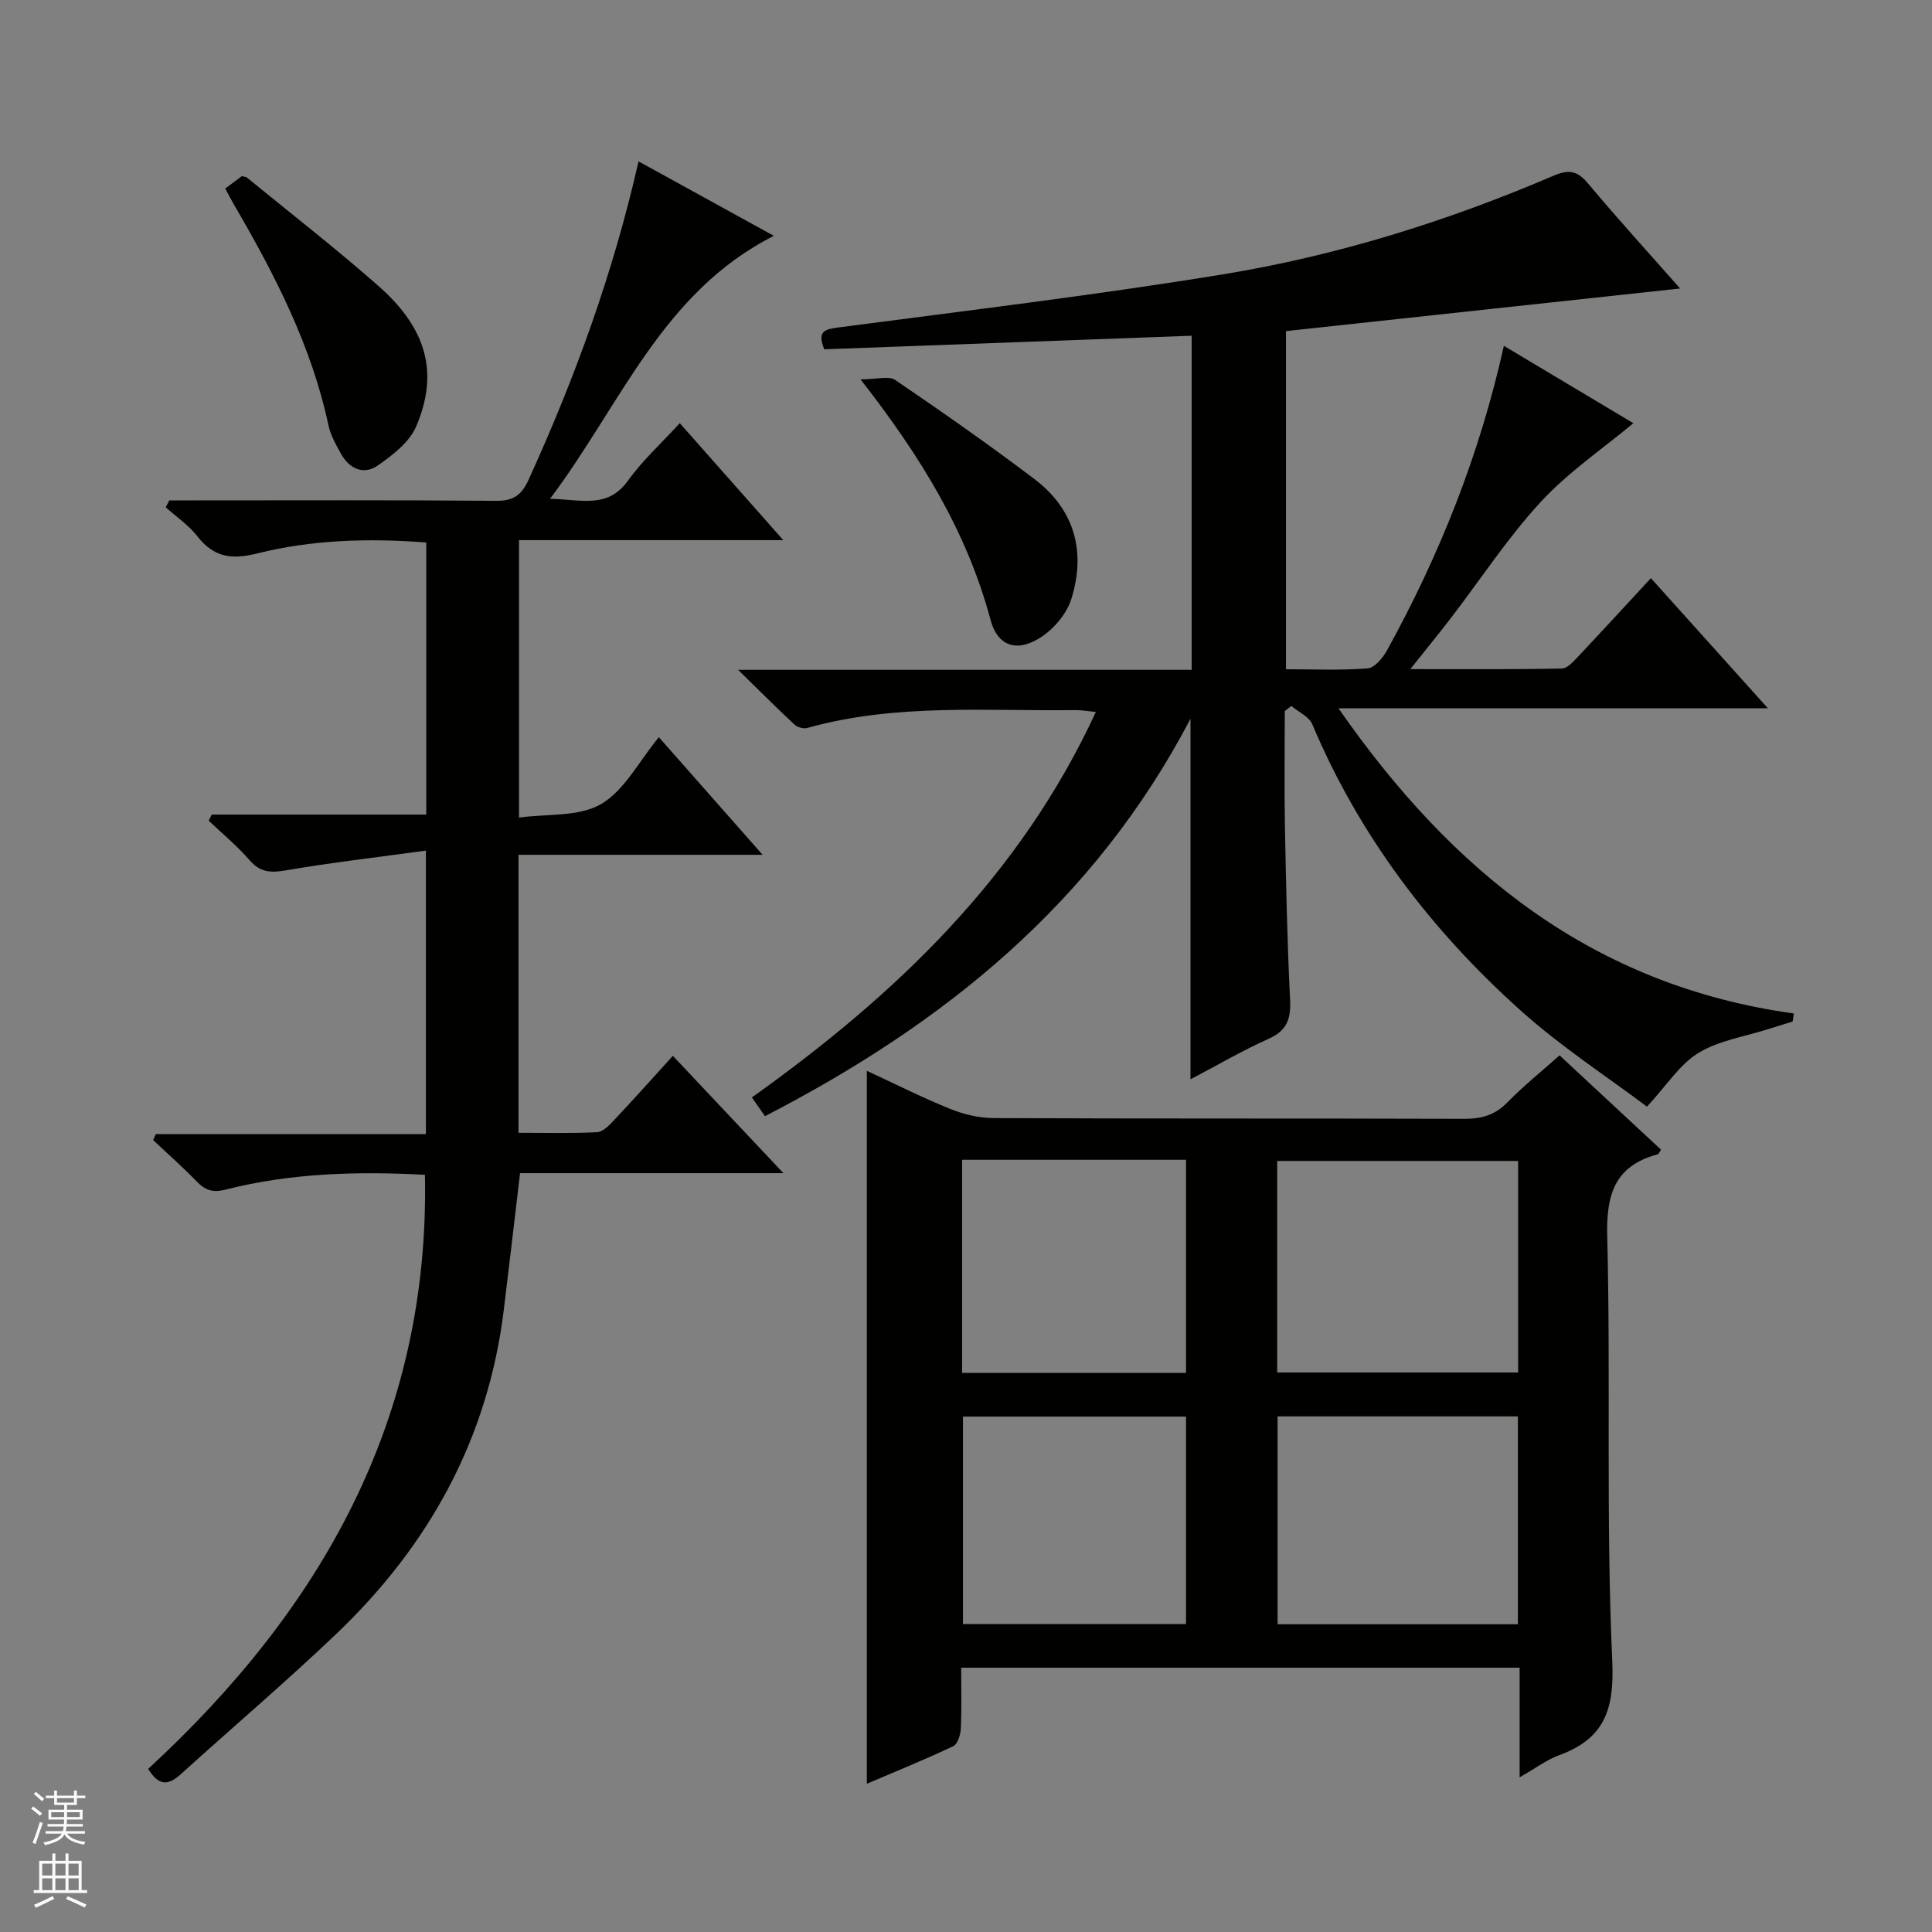 <svg enable-background="new 0 0 400 400" viewBox="0 0 400 400" xmlns="http://www.w3.org/2000/svg"><rect x="0" y="0" width="400" height="400" fill="#808080" stroke="none"/><g fill="#010100"><path d="m246.48 223.46c0-24.94 0-49.06 0-74.65-20.03 38.28-51.19 63.24-88.1 82.28-.84-1.2-1.59-2.27-2.71-3.88 29.6-21.1 55.42-45.6 71.21-79.8-1.72-.17-2.93-.4-4.14-.39-18.59.24-37.31-1.43-55.58 3.69-.77.22-2.04-.11-2.63-.66-3.61-3.35-7.08-6.84-11.72-11.37h93.91c0-23.36 0-46.1 0-69.17-25.49.94-50.82 1.88-76.07 2.81-1.29-3.27-.45-4.08 2.52-4.47 26.66-3.51 53.38-6.7 79.91-11.03 23.64-3.86 46.49-10.98 68.54-20.43 3.15-1.35 4.91-1.09 7.13 1.55 6.15 7.35 12.62 14.44 19.1 21.79-27.51 2.97-54.48 5.89-81.6 8.82v70.01c5.67 0 11.31.26 16.9-.18 1.44-.11 3.14-2.15 4-3.7 10.88-19.73 19.18-40.47 24.21-63.08 9.4 5.62 18.49 11.05 26.81 16.02-6.39 5.33-13.51 10.15-19.18 16.3-6.85 7.43-12.44 16.01-18.62 24.07-2.5 3.25-5.1 6.42-8.37 10.54 11.16 0 21.26.09 31.35-.12 1.18-.02 2.47-1.51 3.45-2.55 4.91-5.2 9.74-10.48 15-16.16 7.91 8.8 15.76 17.52 24.23 26.95-29.69 0-58.54 0-88.91 0 23.69 34.09 52.91 57.45 94.28 63.18-.08.55-.17 1.1-.25 1.66-1.68.52-3.36 1.04-5.04 1.57-4.87 1.56-10.22 2.35-14.47 4.94-3.85 2.34-6.51 6.65-10.65 11.12-8.14-6.13-17.77-12.37-26.2-19.94-18.51-16.62-33.35-36.11-43.1-59.24-.67-1.58-2.85-2.53-4.33-3.77-.45.35-.91.69-1.36 1.04 0 7.97-.12 15.94.03 23.91.23 11.98.48 23.96 1.07 35.92.19 3.94-.67 6.35-4.48 8.05-5.41 2.42-10.55 5.44-16.14 8.37z"/><path d="m314.62 367.97c0-8.24 0-15.33 0-22.69-38.63 0-76.72 0-115.62 0 0 4.11.12 8.36-.07 12.6-.06 1.28-.66 3.22-1.59 3.66-5.8 2.75-11.77 5.16-17.87 7.77 0-49.39 0-98.22 0-147.61 5.79 2.68 11.38 5.51 17.17 7.85 2.83 1.15 6.03 1.93 9.07 1.94 32.49.14 64.98.04 97.47.15 3.58.01 6.34-.78 8.89-3.39 3.24-3.32 6.89-6.25 10.82-9.75 7.04 6.54 14.03 13.04 21.01 19.53-.35.51-.47.9-.68.95-8.83 2.39-10.68 8.16-10.46 16.95.74 29.31-.29 58.67 1.04 87.94.47 10.29-1.72 16.16-11.13 19.58-2.43.89-4.58 2.55-8.05 4.52zm-50.19-83.81h49.88c0-14.84 0-29.24 0-43.8-16.78 0-33.28 0-49.88 0zm49.83 9.09c-16.73 0-33.12 0-49.75 0v43.03h49.75c0-14.52 0-28.72 0-43.03zm-115.07-53.13v44.12h46.36c0-14.91 0-29.46 0-44.12-15.54 0-30.68 0-46.36 0zm46.36 96.13c0-14.56 0-28.79 0-42.96-15.64 0-30.9 0-46.18 0v42.96z"/><path d="m30.68 366.22c35.73-32.91 58.31-72.33 57.3-122.99-13.79-.74-27.68-.4-41.3 3.07-2.74.7-4.25.07-6.02-1.75-2.86-2.96-5.96-5.68-8.96-8.51l.57-1.23h55.91c0-19.54 0-38.42 0-58.7-9.93 1.36-19.57 2.47-29.13 4.11-3.12.53-5.22.36-7.38-2.13-2.56-2.95-5.62-5.47-8.46-8.18.21-.42.42-.84.63-1.26h44.41c0-19.06 0-37.48 0-56.33-11.82-.92-23.6-.59-35.03 2.27-5.4 1.35-9.01.75-12.4-3.61-1.78-2.28-4.31-3.98-6.5-5.94.24-.48.49-.96.73-1.44h5.2c20.83 0 41.67-.09 62.5.09 3.59.03 5.26-1.23 6.7-4.39 9.58-21.05 17.49-42.67 22.75-65.89 9.36 5.15 18.31 10.07 28.02 15.42-23.14 11.7-31.59 34.84-46.34 54.44 6.57.14 11.94 2.12 16.17-3.8 2.98-4.16 6.86-7.67 10.69-11.86 7.02 7.93 13.89 15.7 21.43 24.22-18.82 0-36.57 0-54.71 0v57.44c5.81-.8 12.35-.12 16.96-2.78 4.85-2.81 7.84-8.83 11.99-13.86 7.06 8.01 13.9 15.77 21.48 24.35-17.5 0-33.88 0-50.54 0v57.55c5.4 0 10.83.15 16.24-.12 1.23-.06 2.55-1.43 3.53-2.48 3.99-4.23 7.86-8.57 12.19-13.33 7.5 7.96 14.79 15.7 22.89 24.29-18.96 0-36.7 0-54.53 0-1.16 9.75-2.23 19.1-3.38 28.43-3.28 26.56-15.44 48.62-34.6 66.9-10.47 9.99-21.52 19.38-32.25 29.1-2.44 2.21-4.47 2.68-6.76-1.1z"/><path d="m46.63 39.03c1.41-1.05 2.46-1.83 3.44-2.56.47.12.84.12 1.06.3 9.14 7.48 18.49 14.73 27.34 22.54 9.9 8.75 12.41 17.94 7.7 28.97-1.4 3.28-4.89 5.97-7.99 8.12-2.85 1.98-5.81.7-7.54-2.38-1.05-1.88-2.18-3.84-2.62-5.9-3.52-16.5-11.1-31.22-19.5-45.62-.58-.98-1.1-2.01-1.89-3.47z"/><path d="m178.16 78.54c3.39 0 5.85-.77 7.17.12 9.75 6.63 19.43 13.4 28.83 20.52 8.35 6.32 10.71 15.07 7.64 24.86-.94 3-3.52 6.06-6.19 7.83-4.91 3.25-9.03 2.08-10.54-3.57-4.87-18.16-14.39-33.73-26.91-49.76z"/></g><path d="m6.45 374.46.42-.45c.65.47 1.27.95 1.85 1.44l-.45.49c-.66-.56-1.26-1.06-1.83-1.48m.93 7.33-.63-.26c.55-1.36 1.05-2.8 1.52-4.33.19.1.38.19.59.27-.46 1.29-.95 2.73-1.48 4.32m-.38-10.38.44-.42c.43.34 1.01.82 1.74 1.44l-.49.49c-.53-.51-1.09-1.01-1.69-1.51m2.5.35h1.72v-1.04h.59v1.04h3.52v-1.04h.59v1.04h1.75v.53h-1.75v1.42h-2.03v.97h3.22v2.03h-3.24c0 .35-.01.66-.03.93h3.32v.53h-3.37c-.03.27-.08.58-.15.94h3.96v.53h-3.71c.67.92 1.93 1.48 3.79 1.68-.13.24-.23.44-.29.59-2.13-.38-3.48-1.08-4.04-2.12-.43.97-1.77 1.72-4.03 2.23-.09-.19-.2-.37-.33-.55 2.1-.42 3.37-1.03 3.81-1.83h-3.36v-.53h3.58c.08-.29.13-.61.16-.94h-3.33v-.53h3.39c.02-.27.04-.58.04-.93h-3.23v-2.03h3.25v-.97h-2.07v-1.42h-1.73zm1.12 3.44v1h2.65c.01-.3.02-.44.01-.4v-.25-.35zm1.19-2h3.52v-.91h-3.52zm4.71 2h-2.63v.59c0 .15-.01.28-.01.4h2.64z" fill="#fafafc"/><path d="m13.55 383.74h.63v1.52h2.72v6.07h1.13v.6h-11.05v-.6h1.13v-6.07h2.73v-1.52h.63v1.52h2.1v-1.52zm-2.68 8.83.38.56c-1.24.63-2.53 1.25-3.85 1.85-.1-.21-.21-.42-.34-.63 1.36-.55 2.63-1.15 3.81-1.78m-2.13-4.27h2.1v-2.45h-2.1zm0 3.04h2.1v-2.46h-2.1zm2.72-3.04h2.1v-2.45h-2.1zm0 3.04h2.1v-2.46h-2.1zm6.07 3.6c-1.41-.71-2.7-1.3-3.86-1.78l.35-.56c1.45.62 2.75 1.19 3.88 1.72zm-1.25-9.09h-2.1v2.45h2.1zm-2.09 5.49h2.1v-2.46h-2.1z" fill="#fafafc"/></svg>
